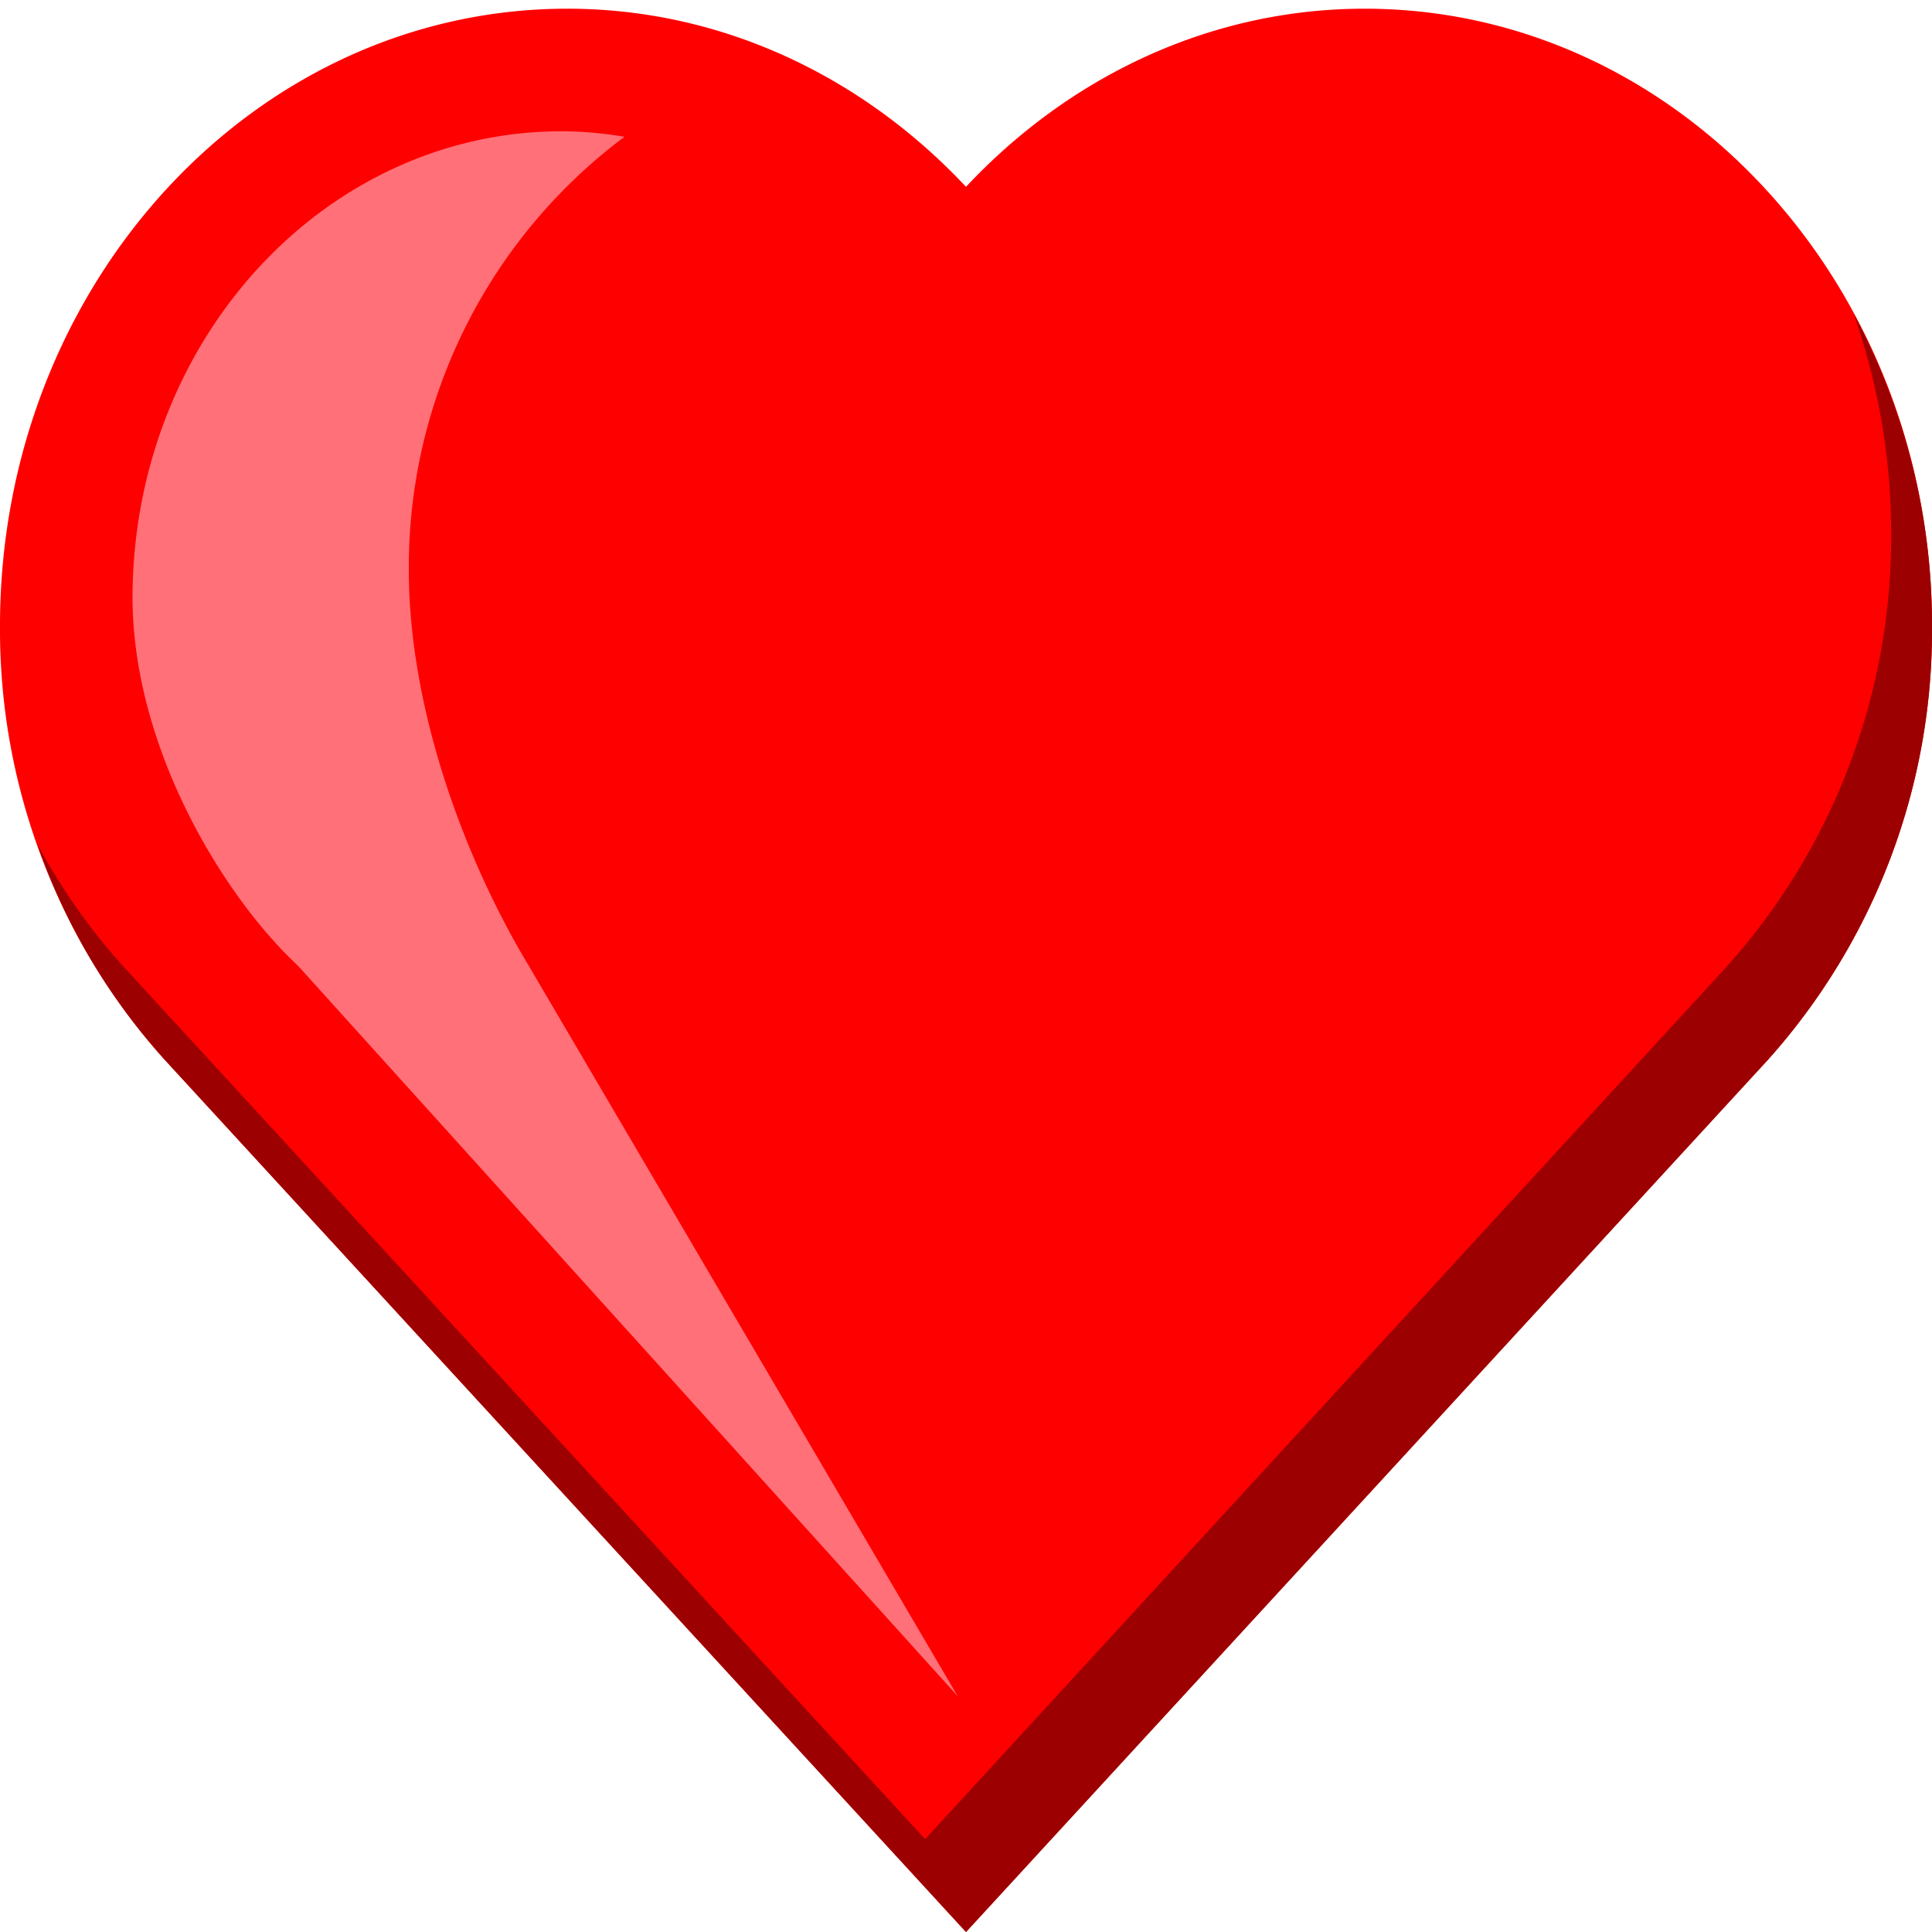 <svg id="Layer_1" data-name="Layer 1" xmlns="http://www.w3.org/2000/svg" viewBox="0 0 200 200"><defs><style>.cls-1{fill:red;}.cls-2{fill:#9c0000;}.cls-3{fill:#ff7078;}</style></defs><path class="cls-1" d="M200,64.78C200,29.5,173.71.9,141.27.9,125.18.9,110.62,8,100,19.34h0C89.38,8,74.82.9,58.73.9,26.29.9,0,29.5,0,64.78a66.6,66.6,0,0,0,17,44.87h0L100,200l83.06-90.34h0A66.6,66.6,0,0,0,200,64.78Z"/><path class="cls-2" d="M200,64.78a67.74,67.74,0,0,0-8.09-32.24,68.48,68.48,0,0,1,3.86,22.63,66.59,66.59,0,0,1-17,44.87h0L95.77,190.39l-83-90.34h0A63.7,63.7,0,0,1,3.85,87.35,64.9,64.9,0,0,0,17,109.65h0L100,200l83.06-90.34h0A66.6,66.6,0,0,0,200,64.78Z"/><path class="cls-3" d="M99.14,175.59,30.87,100C23,92.67,13.6,77.14,13.72,61.5,13.94,34.81,34,13.36,58.56,13.59a40.92,40.92,0,0,1,6.09.57A55.6,55.6,0,0,0,42.32,58.48c-.12,15.17,6.1,31,12.36,41.4Z"/></svg>